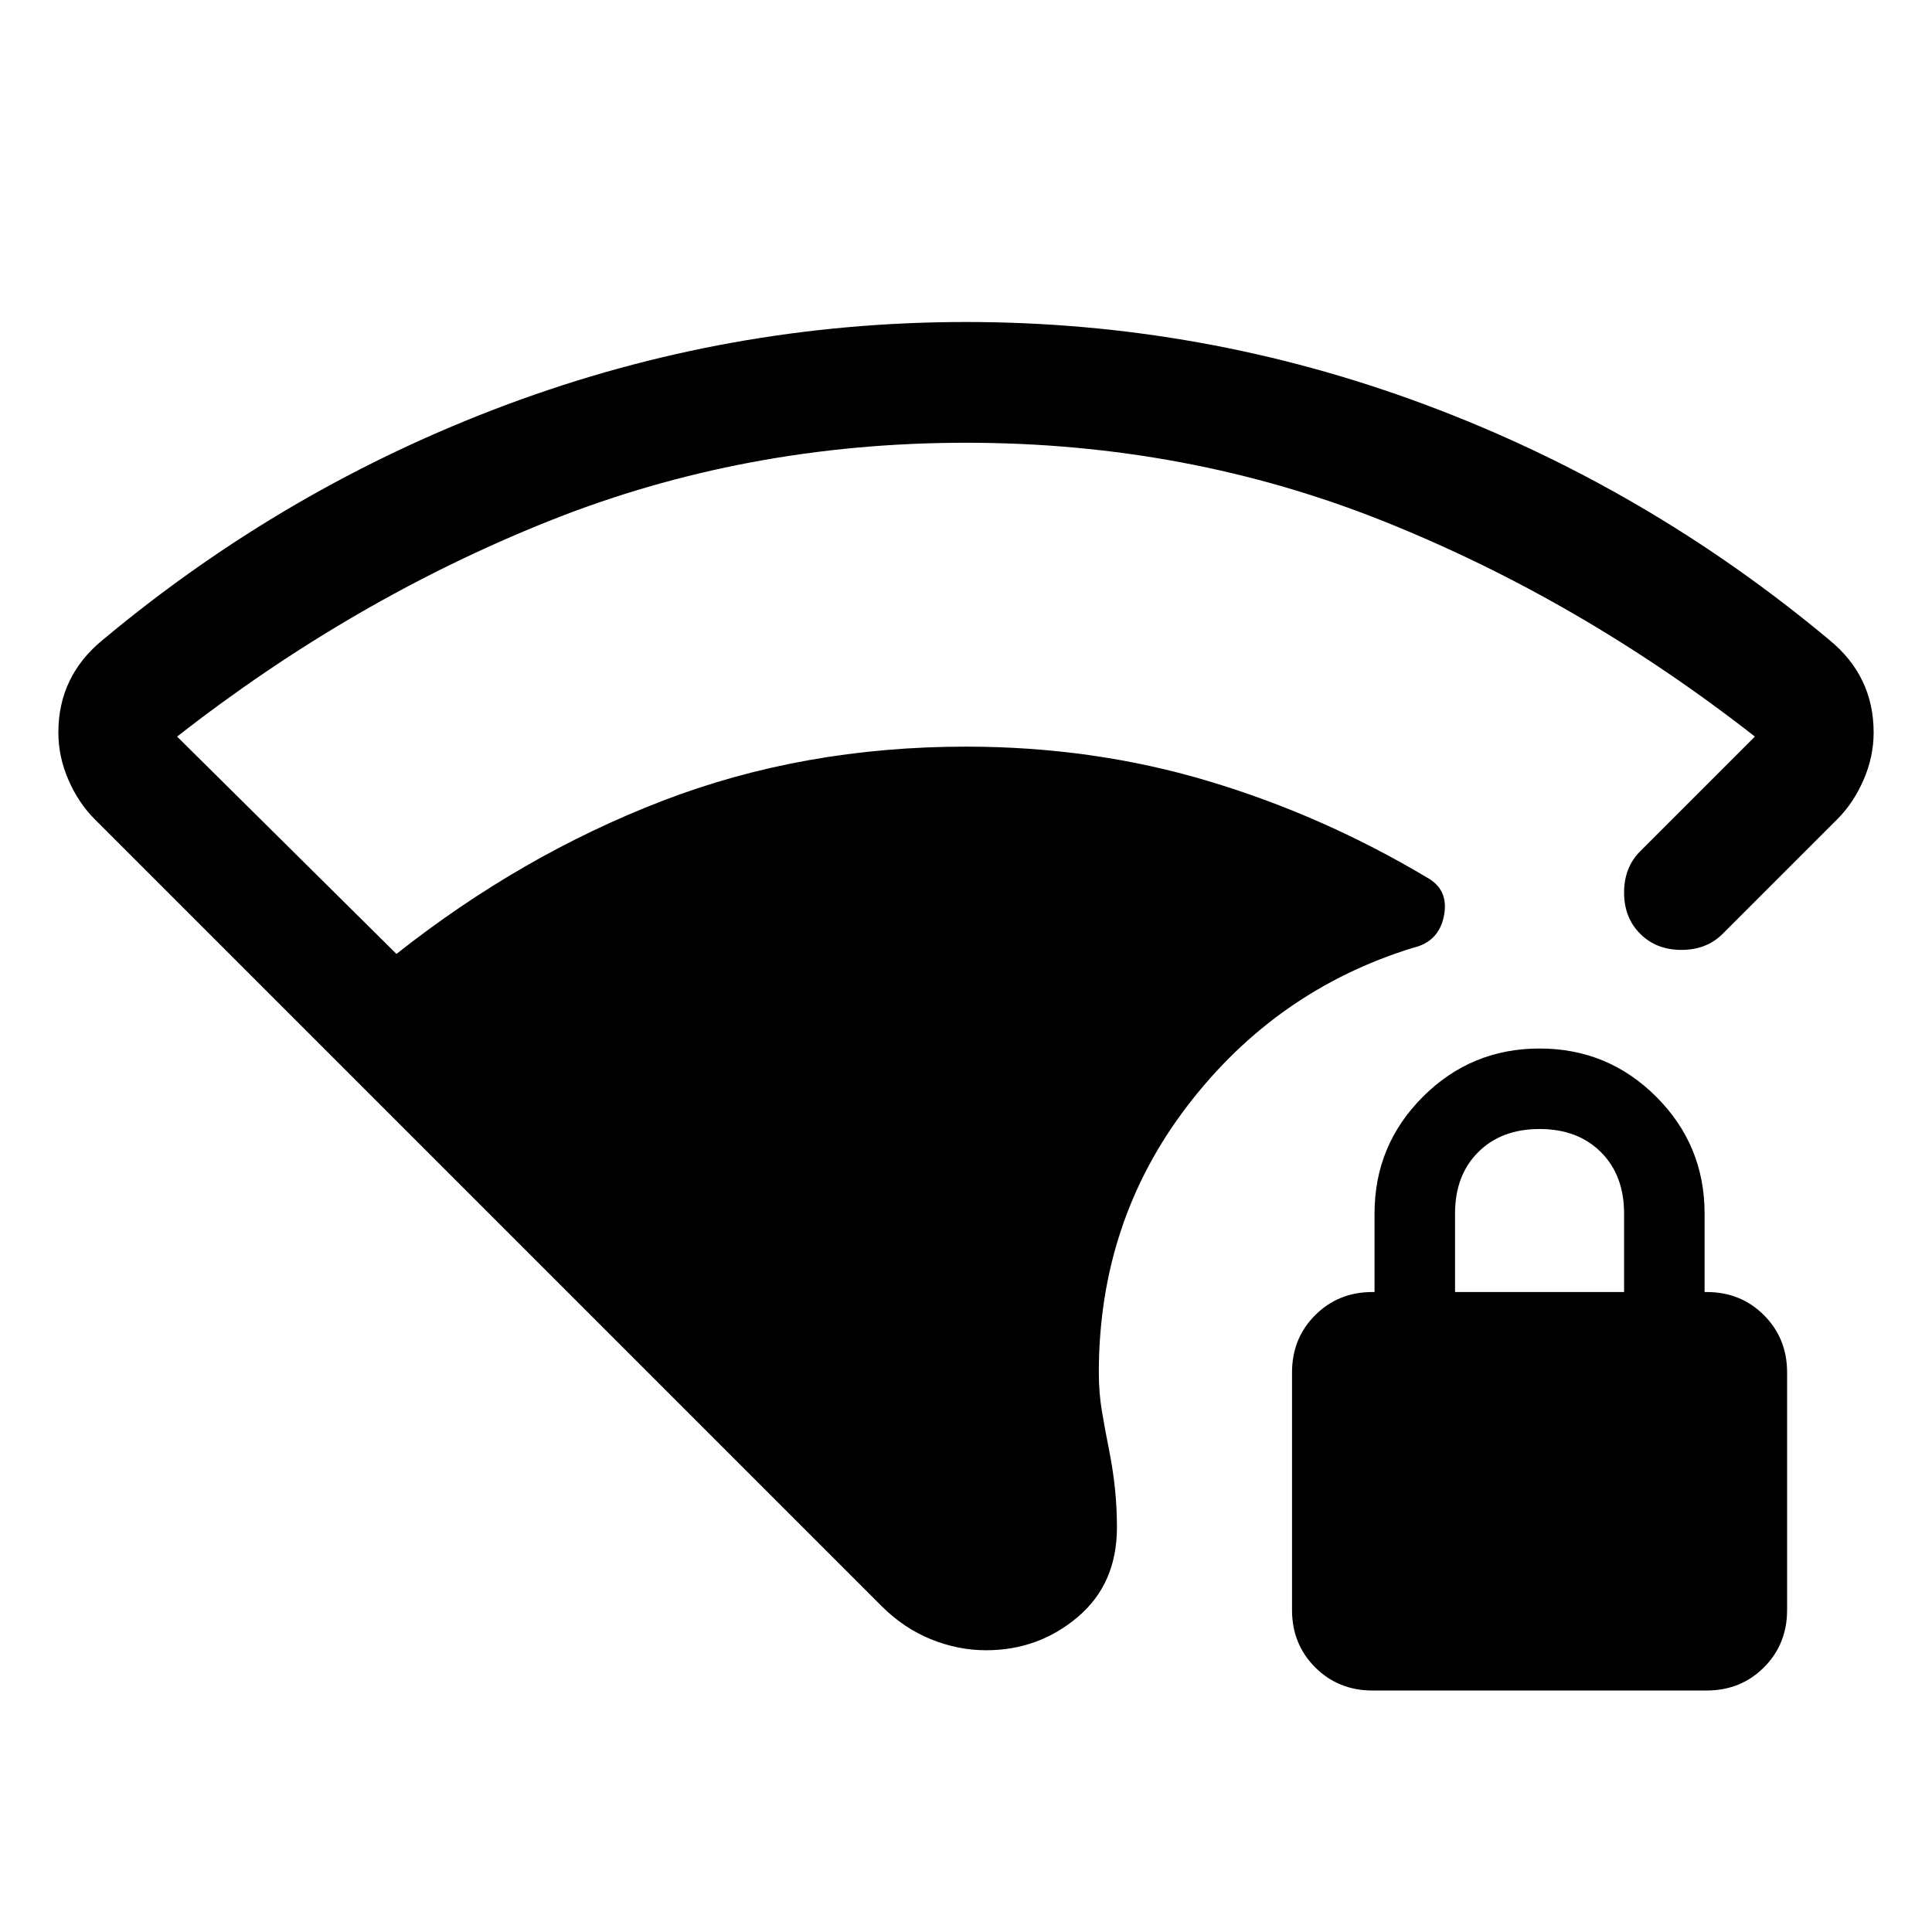 <svg xmlns="http://www.w3.org/2000/svg" width="48" height="48" viewBox="0 -960 960 960"><path d="M480-740q-110 0-207.5 39T88-594l109 108q62-49 132-76t151-27q63 0 120 17t109 48q11 6 8.5 19T702-489q-68 21-112 78.5T546-278q0 10 1.5 19t3.5 19q2 10 3 19.5t1 19.5q0 28-19.5 44.5T490-140q-14 0-27.5-5.5T438-162L47-553q-8-8-13-19.5T29-596q0-14 5.5-25.5T51-642q91-76 201-117t228-41q118 0 228 41t201 117q11 9 16.5 20.5T931-596q0 12-5 23.5T913-553l-57 57q-8 8-20.5 8t-20.5-8q-8-8-8-20.5t8-20.5l57-57q-87-68-184.5-107T480-740Zm202 620q-17 0-28.5-11.5T642-160v-118q0-17 11.5-28.5T682-318h1v-39q0-34 24-58t58-24q34 0 58 24t24 58v39h1q17 0 28.5 11.5T888-278v118q0 17-11.5 28.5T848-120H682Zm41-198h84v-39q0-19-11.5-30.5T765-399q-19 0-30.5 11.5T723-357v39Z"/></svg>